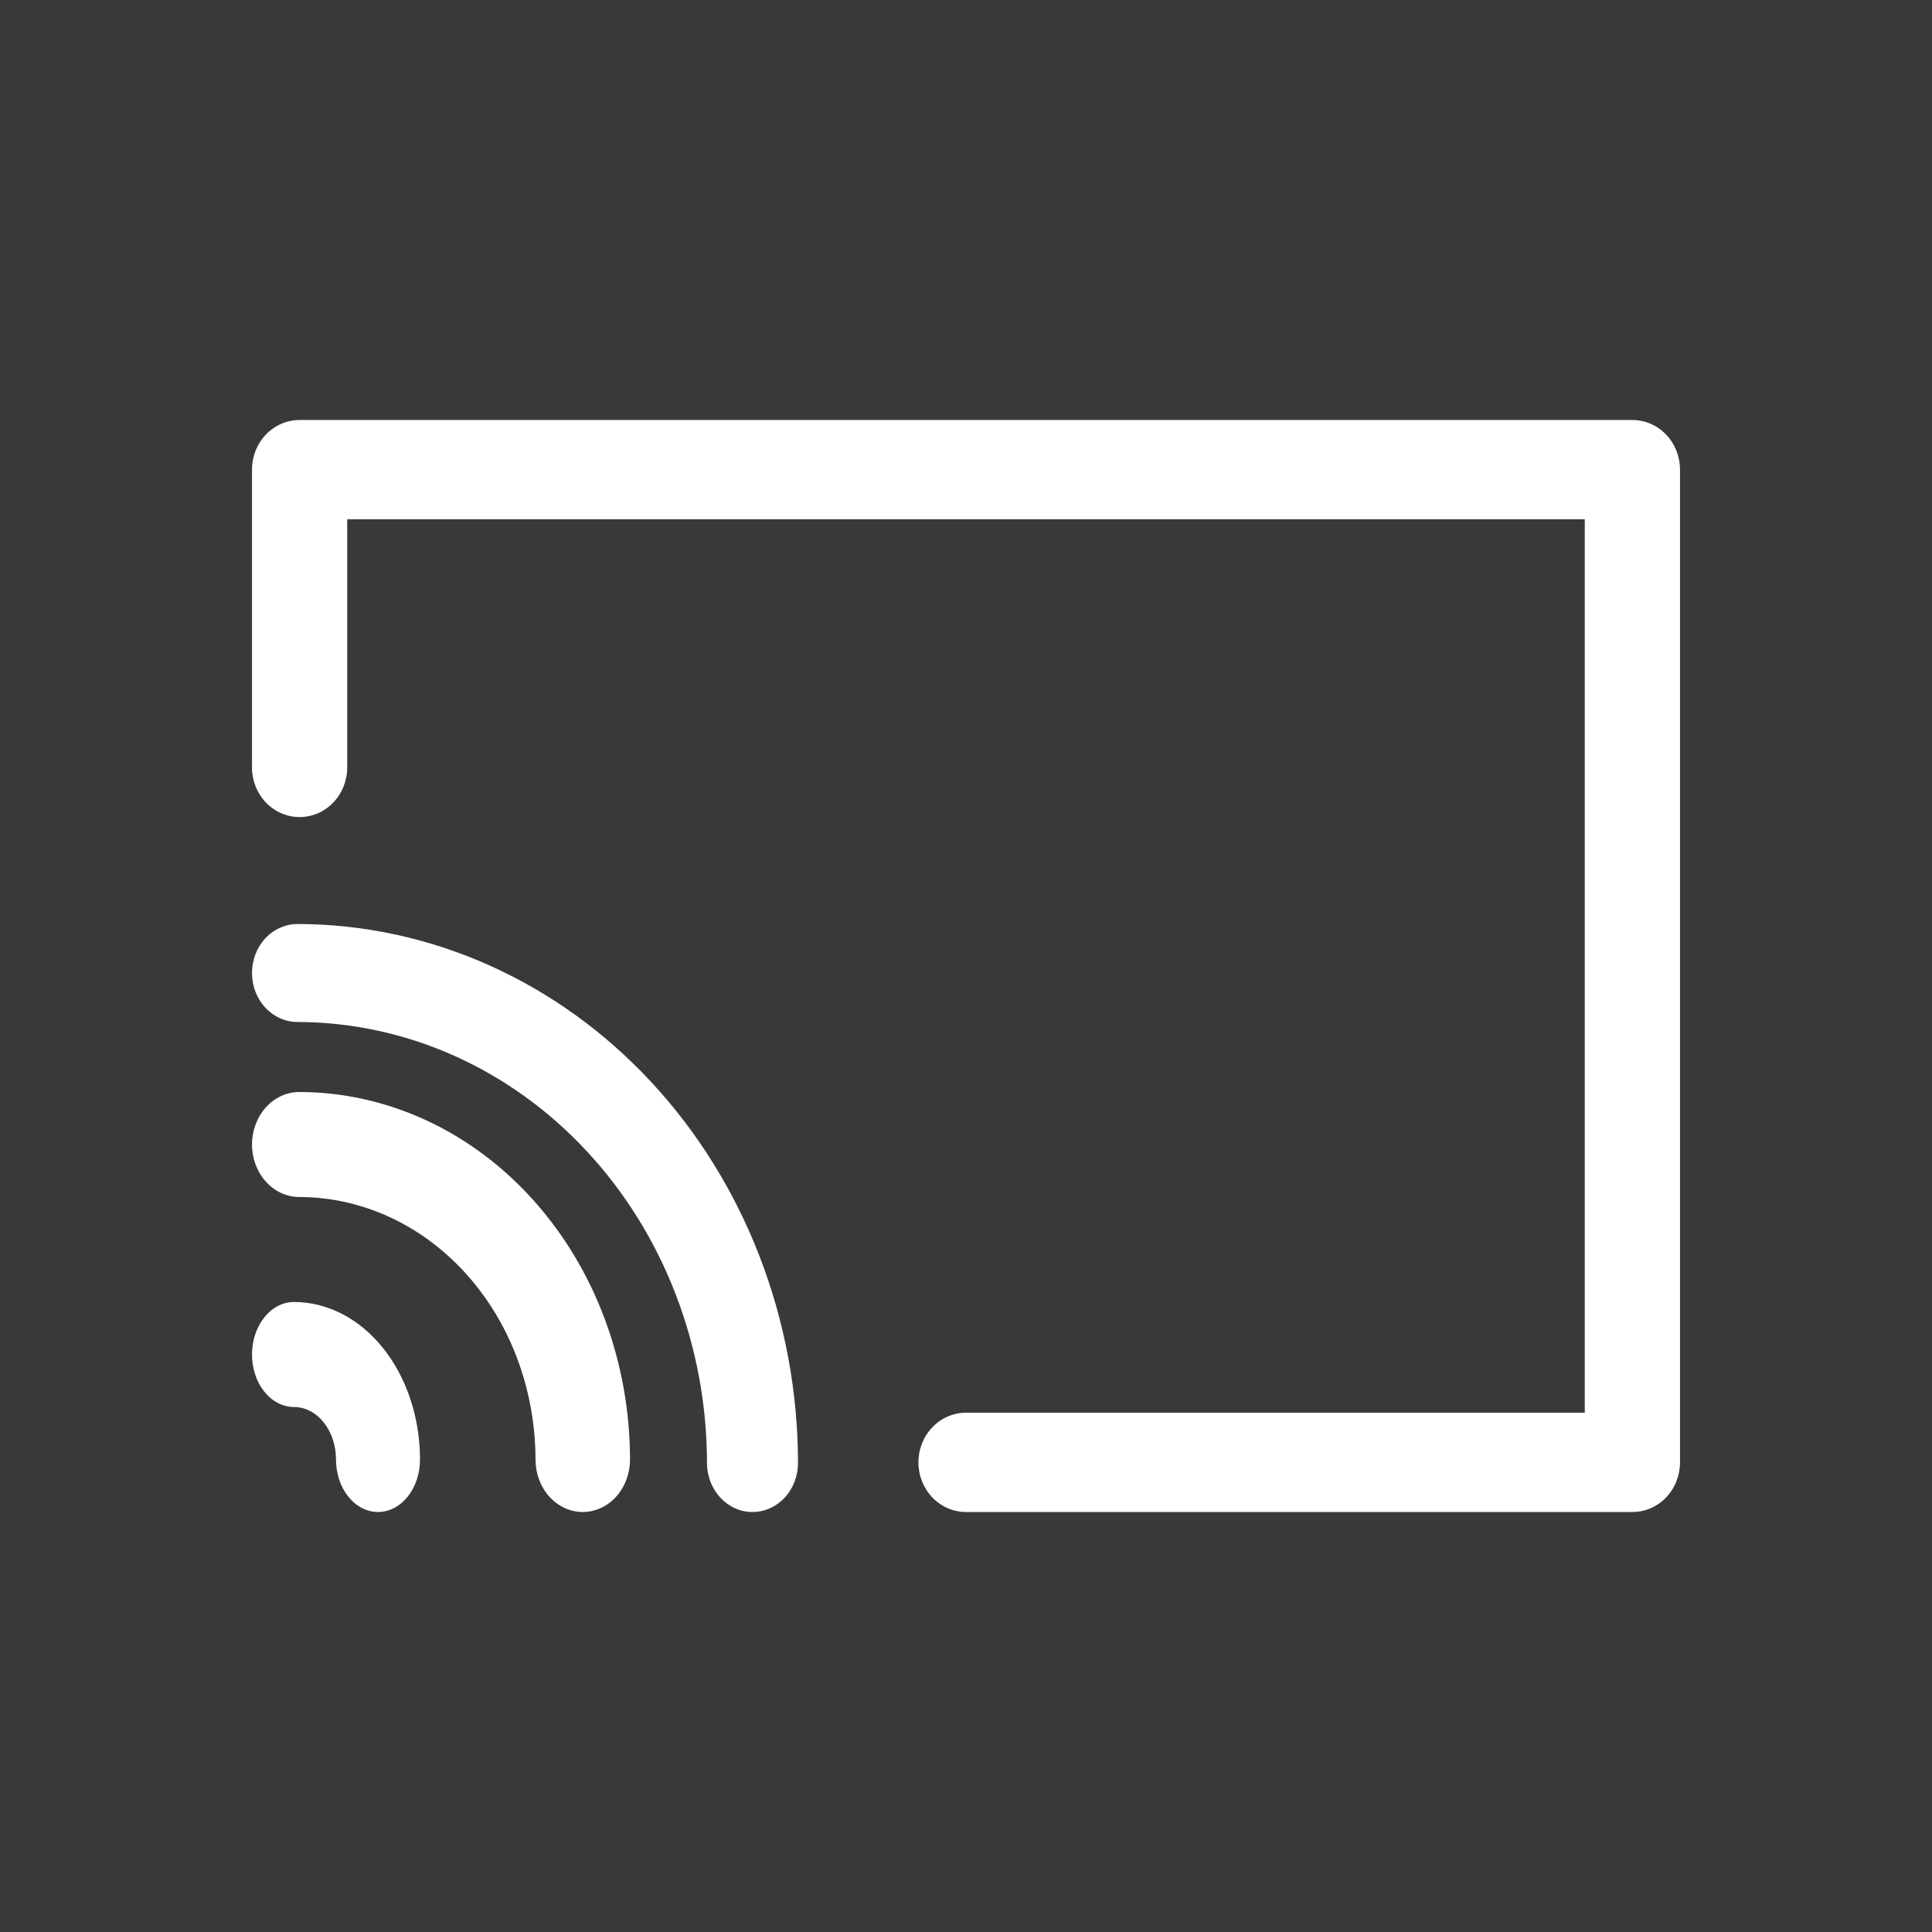 <svg width="46" height="46" viewBox="0 0 46 46" fill="none" xmlns="http://www.w3.org/2000/svg">
<rect width="46" height="46" fill="#3B3938"/>
<path d="M17.917 36C17.629 36 17.354 35.877 17.151 35.658C16.948 35.44 16.833 35.143 16.833 34.833C16.83 32.05 15.802 29.381 13.974 27.413C12.146 25.444 9.668 24.337 7.083 24.333C6.796 24.333 6.52 24.21 6.317 23.992C6.114 23.773 6 23.476 6 23.167C6 22.857 6.114 22.561 6.317 22.342C6.52 22.123 6.796 22 7.083 22C10.243 22.004 13.272 23.357 15.506 25.763C17.74 28.169 18.996 31.431 19 34.833C19 35.143 18.886 35.44 18.683 35.658C18.48 35.877 18.204 36 17.917 36Z" fill="white"/>
<path d="M13.875 36C13.577 36 13.29 35.868 13.079 35.634C12.868 35.4 12.75 35.081 12.75 34.75C12.748 33.093 12.155 31.504 11.101 30.333C10.046 29.161 8.616 28.502 7.125 28.5C6.827 28.5 6.54 28.368 6.33 28.134C6.119 27.899 6 27.581 6 27.25C6 26.919 6.119 26.601 6.33 26.366C6.54 26.132 6.827 26 7.125 26C9.213 26.003 11.214 26.925 12.691 28.566C14.167 30.206 14.998 32.43 15 34.75C15 35.081 14.882 35.4 14.671 35.634C14.46 35.868 14.173 36 13.875 36Z" fill="white"/>
<path d="M9 36C8.735 36 8.48 35.868 8.293 35.634C8.105 35.4 8 35.081 8 34.75C8 34.419 7.895 34.1 7.707 33.866C7.52 33.632 7.265 33.5 7 33.5C6.735 33.5 6.48 33.368 6.293 33.134C6.105 32.9 6 32.581 6 32.25C6 31.919 6.105 31.601 6.293 31.366C6.48 31.132 6.735 31 7 31C7.796 31 8.559 31.395 9.121 32.098C9.684 32.802 10 33.755 10 34.75C10 35.081 9.895 35.4 9.707 35.634C9.52 35.868 9.265 36 9 36Z" fill="white"/>
<path d="M38.867 36H23C22.699 36 22.411 35.876 22.199 35.654C21.986 35.432 21.867 35.132 21.867 34.818C21.867 34.505 21.986 34.204 22.199 33.983C22.411 33.761 22.699 33.636 23 33.636H37.733V12.364H8.267V18.273C8.267 18.586 8.147 18.887 7.935 19.108C7.722 19.33 7.434 19.454 7.133 19.454C6.833 19.454 6.544 19.33 6.332 19.108C6.119 18.887 6 18.586 6 18.273V11.182C6 10.868 6.119 10.568 6.332 10.346C6.544 10.124 6.833 10 7.133 10H38.867C39.167 10 39.456 10.124 39.668 10.346C39.881 10.568 40 10.868 40 11.182V34.818C40 35.132 39.881 35.432 39.668 35.654C39.456 35.876 39.167 36 38.867 36Z" fill="white"/>
</svg>

